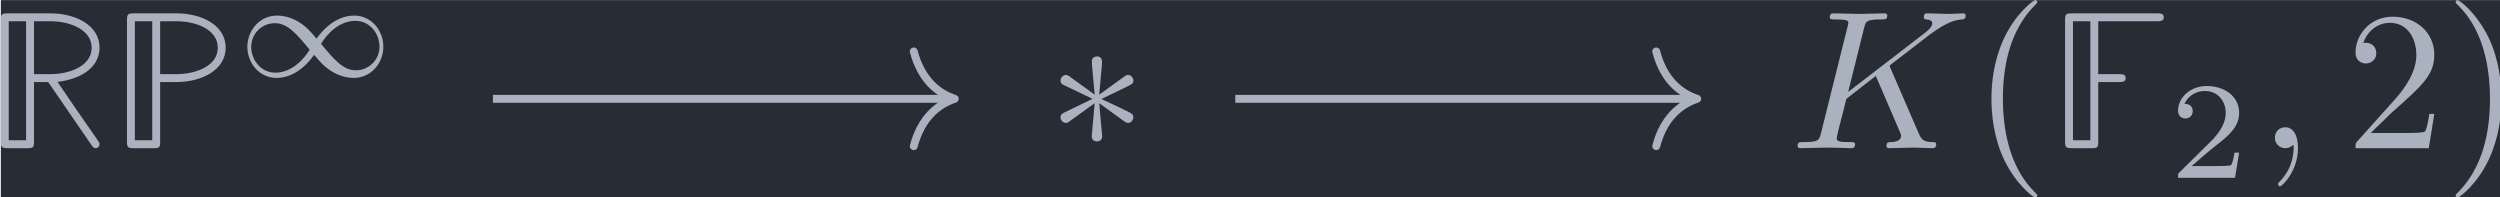 <?xml version='1.0' encoding='UTF-8'?>
<!-- This file was generated by dvisvgm 3.5 -->
<svg version='1.1' xmlns='http://www.w3.org/2000/svg' xmlns:xlink='http://www.w3.org/1999/xlink' width='147.093pt' height='11.614pt' viewBox='199.132 25.445 147.093 11.614'>
<defs>
<path id='g0-70' d='M2.501-3.337H3.537C3.706-3.337 3.885-3.337 3.885-3.537S3.706-3.736 3.537-3.736H2.501V-6.406H5.46C5.629-6.406 5.808-6.406 5.808-6.605S5.629-6.804 5.46-6.804H1.186C.867-6.804 .827-6.765 .827-6.446V-.359C.827-.04 .867 0 1.186 0H2.152C2.471 0 2.501-.03 2.501-.359V-3.337ZM1.225-6.406H2.102V-.399H1.225V-6.406Z'/>
<path id='g0-80' d='M2.501-3.337H3.328C4.593-3.337 5.808-3.945 5.808-5.071C5.808-6.207 4.593-6.804 3.328-6.804H1.186C.867-6.804 .827-6.765 .827-6.446V-.359C.827-.04 .867 0 1.186 0H2.152C2.471 0 2.501-.03 2.501-.359V-3.337ZM2.501-6.406H3.308C4.334-6.406 5.41-5.978 5.41-5.071C5.41-4.154 4.324-3.736 3.308-3.736H2.501V-6.406ZM1.225-6.406H2.102V-.399H1.225V-6.406Z'/>
<path id='g0-82' d='M5.38-.189C5.46-.07 5.509 0 5.609 0C5.729 0 5.808-.1 5.808-.199C5.808-.249 5.808-.269 5.689-.438L4.672-1.903L3.686-3.347C5.051-3.507 5.808-4.194 5.808-5.071C5.808-6.207 4.593-6.804 3.328-6.804H1.186C.867-6.804 .827-6.765 .827-6.446V-.359C.827-.04 .867 0 1.186 0H2.152C2.471 0 2.501-.03 2.501-.359V-3.337H3.218L5.38-.189ZM2.501-6.406H3.308C4.334-6.406 5.41-5.978 5.41-5.071C5.41-4.154 4.324-3.736 3.308-3.736H2.501V-6.406ZM1.225-6.406H2.102V-.399H1.225V-6.406Z'/>
<path id='g1-3' d='M2.74-4.254C2.75-4.394 2.75-4.633 2.491-4.633C2.331-4.633 2.202-4.503 2.232-4.374V-4.244L2.371-2.7L1.096-3.626C1.006-3.676 .986-3.696 .917-3.696C.777-3.696 .648-3.557 .648-3.417C.648-3.258 .747-3.218 .847-3.168L2.262-2.491L.887-1.823C.727-1.743 .648-1.704 .648-1.554S.777-1.275 .917-1.275C.986-1.275 1.006-1.275 1.255-1.465L2.371-2.271L2.222-.598C2.222-.389 2.401-.339 2.481-.339C2.6-.339 2.75-.408 2.75-.598L2.6-2.271L3.875-1.345C3.965-1.295 3.985-1.275 4.055-1.275C4.194-1.275 4.324-1.415 4.324-1.554C4.324-1.704 4.234-1.753 4.115-1.813C3.517-2.112 3.497-2.112 2.71-2.481L4.085-3.148C4.244-3.228 4.324-3.268 4.324-3.417S4.194-3.696 4.055-3.696C3.985-3.696 3.965-3.696 3.716-3.507L2.6-2.7L2.74-4.254Z'/>
<path id='g2-49' d='M4.031-1.911C3.661-2.343 3.55-2.462 3.285-2.65C2.859-2.957 2.413-3.075 2.029-3.075C1.165-3.075 .537-2.336 .537-1.499C.537-.683 1.137 .07 2.008 .07C2.978 .07 3.654-.725 3.905-1.095C4.275-.663 4.387-.544 4.652-.356C5.077-.049 5.523 .07 5.907 .07C6.772 .07 7.399-.669 7.399-1.506C7.399-2.322 6.8-3.075 5.928-3.075C4.958-3.075 4.282-2.28 4.031-1.911ZM4.254-1.653C4.533-2.106 5.14-2.81 5.991-2.81C6.709-2.81 7.204-2.176 7.204-1.506S6.66-.314 6.018-.314C5.37-.314 4.924-.844 4.254-1.653ZM3.682-1.353C3.403-.9 2.797-.195 1.946-.195C1.227-.195 .732-.83 .732-1.499S1.276-2.692 1.918-2.692C2.566-2.692 3.013-2.162 3.682-1.353Z'/>
<path id='g3-59' d='M2.022-.01C2.022-.667 1.773-1.056 1.385-1.056C1.056-1.056 .857-.807 .857-.528C.857-.259 1.056 0 1.385 0C1.504 0 1.634-.04 1.733-.13C1.763-.149 1.773-.159 1.783-.159S1.803-.149 1.803-.01C1.803 .727 1.455 1.325 1.126 1.654C1.016 1.763 1.016 1.783 1.016 1.813C1.016 1.883 1.066 1.923 1.116 1.923C1.225 1.923 2.022 1.156 2.022-.01Z'/>
<path id='g3-75' d='M5.071-4.025C5.061-4.055 5.021-4.134 5.021-4.164C5.021-4.174 5.2-4.314 5.31-4.394L7.054-5.738C7.99-6.426 8.379-6.466 8.677-6.496C8.757-6.506 8.857-6.516 8.857-6.695C8.857-6.735 8.827-6.804 8.747-6.804C8.528-6.804 8.279-6.775 8.04-6.775C7.681-6.775 7.293-6.804 6.934-6.804C6.864-6.804 6.745-6.804 6.745-6.605C6.745-6.535 6.795-6.506 6.864-6.496C7.083-6.476 7.173-6.426 7.173-6.286C7.173-6.107 6.874-5.878 6.814-5.828L2.929-2.839L3.726-6.037C3.816-6.396 3.836-6.496 4.563-6.496C4.812-6.496 4.902-6.496 4.902-6.695C4.902-6.785 4.822-6.804 4.762-6.804C4.483-6.804 3.766-6.775 3.487-6.775C3.198-6.775 2.491-6.804 2.202-6.804C2.132-6.804 2.002-6.804 2.002-6.615C2.002-6.496 2.092-6.496 2.291-6.496C2.421-6.496 2.6-6.486 2.72-6.476C2.879-6.456 2.939-6.426 2.939-6.316C2.939-6.276 2.929-6.247 2.899-6.127L1.564-.777C1.465-.389 1.445-.309 .658-.309C.488-.309 .379-.309 .379-.12C.379 0 .498 0 .528 0C.807 0 1.514-.03 1.793-.03C2.002-.03 2.222-.02 2.431-.02C2.65-.02 2.869 0 3.078 0C3.148 0 3.278 0 3.278-.199C3.278-.309 3.188-.309 2.999-.309C2.63-.309 2.351-.309 2.351-.488C2.351-.558 2.411-.777 2.441-.927C2.58-1.445 2.71-1.973 2.839-2.491L4.324-3.646L5.479-.966C5.599-.697 5.599-.677 5.599-.618C5.599-.319 5.171-.309 5.081-.309C4.971-.309 4.862-.309 4.862-.11C4.862 0 4.981 0 5.001 0C5.4 0 5.818-.03 6.217-.03C6.436-.03 6.974 0 7.193 0C7.243 0 7.372 0 7.372-.199C7.372-.309 7.263-.309 7.173-.309C6.765-.319 6.635-.408 6.486-.757L5.071-4.025Z'/>
<path id='g4-40' d='M3.298 2.391C3.298 2.361 3.298 2.341 3.128 2.172C1.883 .917 1.564-.966 1.564-2.491C1.564-4.224 1.943-5.958 3.168-7.203C3.298-7.323 3.298-7.342 3.298-7.372C3.298-7.442 3.258-7.472 3.198-7.472C3.098-7.472 2.202-6.795 1.614-5.529C1.106-4.433 .986-3.328 .986-2.491C.986-1.714 1.096-.508 1.644 .618C2.242 1.843 3.098 2.491 3.198 2.491C3.258 2.491 3.298 2.461 3.298 2.391Z'/>
<path id='g4-41' d='M2.879-2.491C2.879-3.268 2.77-4.473 2.222-5.599C1.624-6.824 .767-7.472 .667-7.472C.608-7.472 .568-7.432 .568-7.372C.568-7.342 .568-7.323 .757-7.143C1.733-6.157 2.301-4.573 2.301-2.491C2.301-.787 1.933 .966 .697 2.222C.568 2.341 .568 2.361 .568 2.391C.568 2.451 .608 2.491 .667 2.491C.767 2.491 1.664 1.813 2.252 .548C2.76-.548 2.879-1.654 2.879-2.491Z'/>
<path id='g4-50' d='M1.265-.767L2.321-1.793C3.875-3.168 4.473-3.706 4.473-4.702C4.473-5.838 3.577-6.635 2.361-6.635C1.235-6.635 .498-5.719 .498-4.832C.498-4.274 .996-4.274 1.026-4.274C1.196-4.274 1.544-4.394 1.544-4.802C1.544-5.061 1.365-5.32 1.016-5.32C.936-5.32 .917-5.32 .887-5.31C1.116-5.958 1.654-6.326 2.232-6.326C3.138-6.326 3.567-5.519 3.567-4.702C3.567-3.905 3.068-3.118 2.521-2.501L.608-.369C.498-.259 .498-.239 .498 0H4.194L4.473-1.733H4.224C4.174-1.435 4.105-.996 4.005-.847C3.935-.767 3.278-.767 3.059-.767H1.265Z'/>
<path id='g5-50' d='M3.522-1.269H3.285C3.264-1.116 3.194-.704 3.103-.635C3.048-.593 2.511-.593 2.413-.593H1.13C1.862-1.241 2.106-1.437 2.525-1.764C3.041-2.176 3.522-2.608 3.522-3.271C3.522-4.115 2.783-4.631 1.89-4.631C1.025-4.631 .439-4.024 .439-3.382C.439-3.027 .739-2.992 .809-2.992C.976-2.992 1.179-3.11 1.179-3.361C1.179-3.487 1.13-3.731 .767-3.731C.983-4.226 1.458-4.38 1.785-4.38C2.483-4.38 2.845-3.836 2.845-3.271C2.845-2.664 2.413-2.183 2.19-1.932L.509-.272C.439-.209 .439-.195 .439 0H3.313L3.522-1.269Z'/>
</defs>
<g id='page1' transform='matrix(1.166 0 0 1.166 0 0)'>
<rect x='170.824' y='21.828' width='126.182' height='9.963' fill='#282c34'/>
<g fill='#abb2bf' transform='matrix(1 0 0 1 -78.877 2.491)'>
<use x='248.874' y='26.809' xlink:href='#g0-82'/>
<use x='255.239' y='26.809' xlink:href='#g0-80'/>
<use x='261.604' y='23.193' xlink:href='#g2-49'/>
</g>
<g fill='#abb2bf' transform='matrix(1 0 0 1 -70.782 2.491)'>
<use x='294.431' y='26.809' xlink:href='#g1-3'/>
</g>
<g fill='#abb2bf' transform='matrix(1 0 0 1 -86.736 2.491)'>
<use x='347.848' y='26.809' xlink:href='#g3-75'/>
<use x='357.022' y='26.809' xlink:href='#g4-40'/>
<use x='360.896' y='26.809' xlink:href='#g0-70'/>
<use x='366.985' y='28.303' xlink:href='#g5-50'/>
<use x='371.454' y='26.809' xlink:href='#g3-59'/>
<use x='375.882' y='26.809' xlink:href='#g4-50'/>
<use x='380.863' y='26.809' xlink:href='#g4-41'/>
</g>
<path d='M195.656 26.809H218.762' stroke='#abb2bf' fill='none' stroke-width='.398' stroke-miterlimit='10'/>
<path d='M216.891 24.418C217.27 25.852 218.113 26.531 218.961 26.809C218.113 27.086 217.27 27.766 216.891 29.199' stroke='#abb2bf' fill='none' stroke-width='.398' stroke-miterlimit='10' stroke-linecap='round' stroke-linejoin='round'/>
<path d='M233.117 26.809H256.227' stroke='#abb2bf' fill='none' stroke-width='.398' stroke-miterlimit='10'/>
<path d='M254.356 24.418C254.731 25.852 255.574 26.531 256.426 26.809C255.574 27.086 254.731 27.766 254.356 29.199' stroke='#abb2bf' fill='none' stroke-width='.398' stroke-miterlimit='10' stroke-linecap='round' stroke-linejoin='round'/>
</g>
</svg>